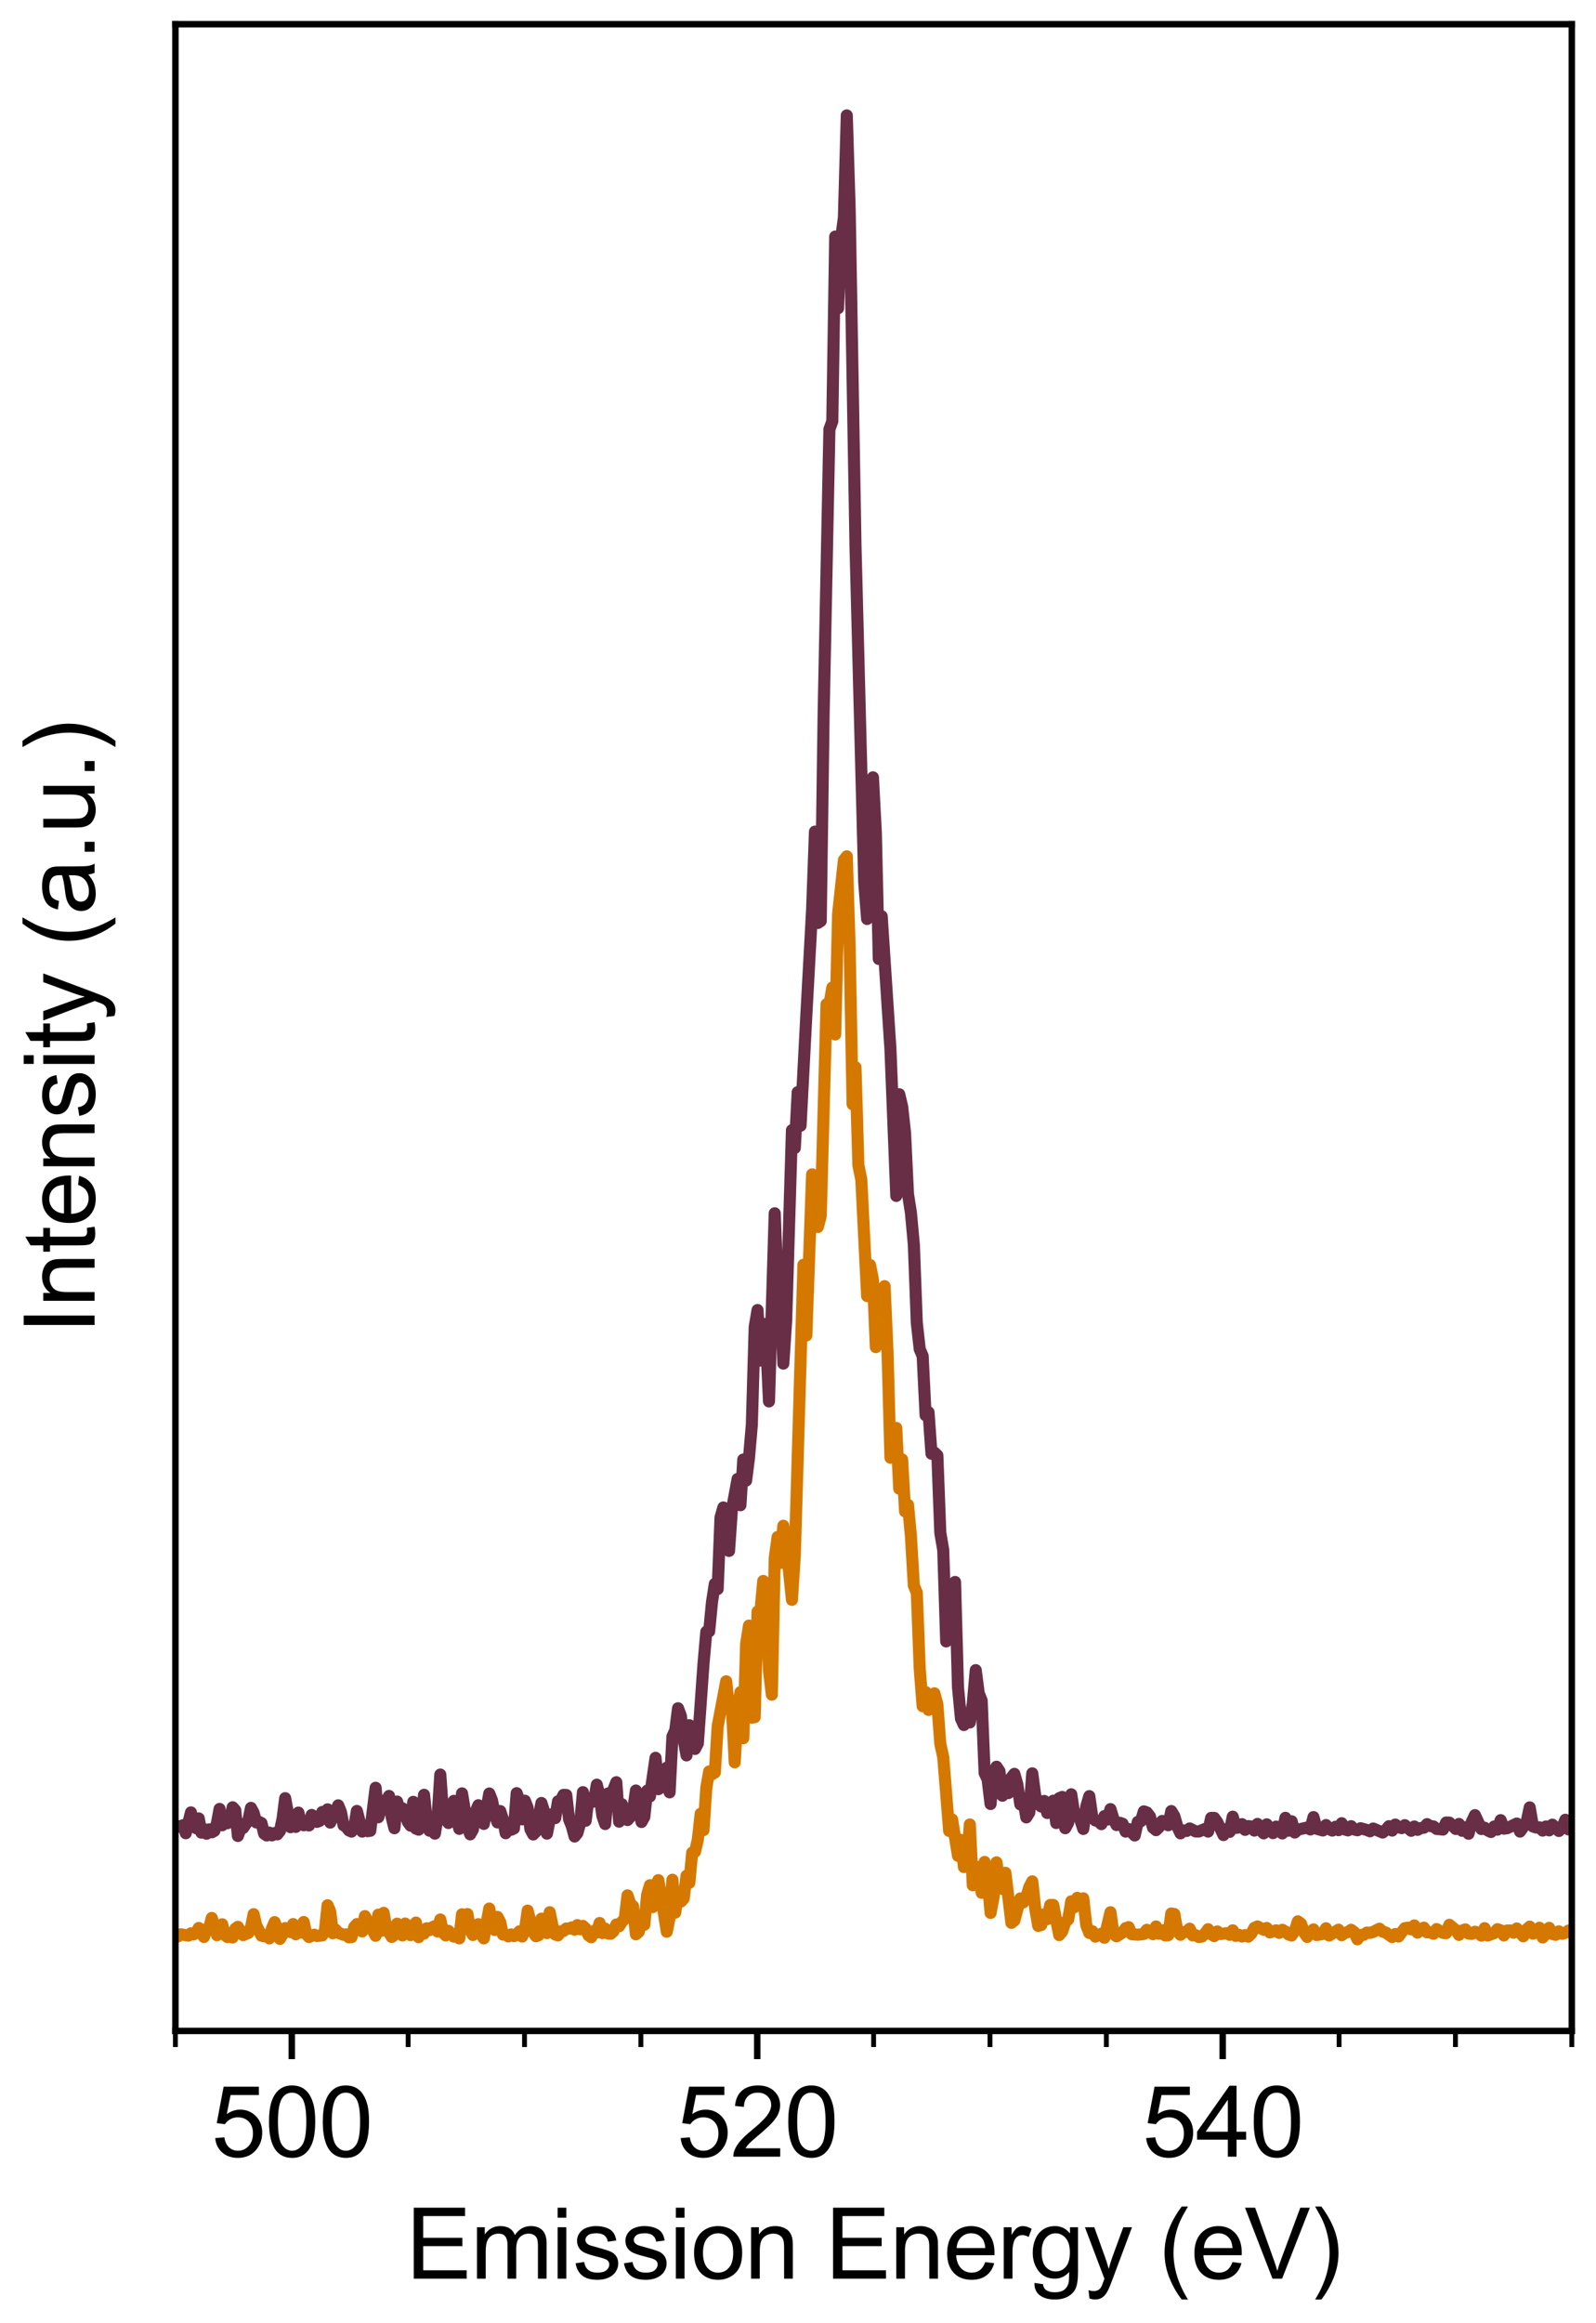 <?xml version="1.0" encoding="utf-8" standalone="no"?>
<!DOCTYPE svg PUBLIC "-//W3C//DTD SVG 1.1//EN"
  "http://www.w3.org/Graphics/SVG/1.1/DTD/svg11.dtd">
<svg xmlns:xlink="http://www.w3.org/1999/xlink" width="198pt" height="288pt" viewBox="0 0 198 288" xmlns="http://www.w3.org/2000/svg" version="1.1">
 <defs>
  <style type="text/css">*{stroke-linejoin: round; stroke-linecap: butt}</style>
 </defs>
 <g id="figure_1">
  <g id="patch_1">
   <path d="M 0 288 
L 198 288 
L 198 0 
L 0 0 
z
" style="fill: #ffffff"/>
  </g>
  <g id="axes_1">
   <g id="patch_2">
    <path d="M 21.761 251.764 
L 195 251.764 
L 195 3 
L 21.761 3 
z
" style="fill: #ffffff"/>
   </g>
   <g id="matplotlib.axis_1">
    <g id="xtick_1">
     <g id="line2d_1">
      <defs>
       <path id="mf9add0e074" d="M 0 0 
L 0 3.5 
" style="stroke: #000000; stroke-width: 0.8"/>
      </defs>
      <g>
       <use xlink:href="#mf9add0e074" x="36.198" y="251.764" style="stroke: #000000; stroke-width: 0.8"/>
      </g>
     </g>
     <g id="text_1">
      <!-- 500 -->
      <g transform="translate(26.188 267.354) scale(0.12 -0.12)">
       <defs>
        <path id="ArialMT-35" d="M 266 1200 
L 856 1250 
Q 922 819 1161 601 
Q 1400 384 1738 384 
Q 2144 384 2425 690 
Q 2706 997 2706 1503 
Q 2706 1984 2436 2262 
Q 2166 2541 1728 2541 
Q 1456 2541 1237 2417 
Q 1019 2294 894 2097 
L 366 2166 
L 809 4519 
L 3088 4519 
L 3088 3981 
L 1259 3981 
L 1013 2750 
Q 1425 3038 1878 3038 
Q 2478 3038 2890 2622 
Q 3303 2206 3303 1553 
Q 3303 931 2941 478 
Q 2500 -78 1738 -78 
Q 1113 -78 717 272 
Q 322 622 266 1200 
z
" transform="scale(0.016)"/>
        <path id="ArialMT-30" d="M 266 2259 
Q 266 3072 433 3567 
Q 600 4063 929 4331 
Q 1259 4600 1759 4600 
Q 2128 4600 2406 4451 
Q 2684 4303 2865 4023 
Q 3047 3744 3150 3342 
Q 3253 2941 3253 2259 
Q 3253 1453 3087 958 
Q 2922 463 2592 192 
Q 2263 -78 1759 -78 
Q 1097 -78 719 397 
Q 266 969 266 2259 
z
M 844 2259 
Q 844 1131 1108 757 
Q 1372 384 1759 384 
Q 2147 384 2411 759 
Q 2675 1134 2675 2259 
Q 2675 3391 2411 3762 
Q 2147 4134 1753 4134 
Q 1366 4134 1134 3806 
Q 844 3388 844 2259 
z
" transform="scale(0.016)"/>
       </defs>
       <use xlink:href="#ArialMT-35"/>
       <use xlink:href="#ArialMT-30" x="55.615"/>
       <use xlink:href="#ArialMT-30" x="111.23"/>
      </g>
     </g>
    </g>
    <g id="xtick_2">
     <g id="line2d_2">
      <g>
       <use xlink:href="#mf9add0e074" x="93.944" y="251.764" style="stroke: #000000; stroke-width: 0.8"/>
      </g>
     </g>
     <g id="text_2">
      <!-- 520 -->
      <g transform="translate(83.934 267.354) scale(0.12 -0.12)">
       <defs>
        <path id="ArialMT-32" d="M 3222 541 
L 3222 0 
L 194 0 
Q 188 203 259 391 
Q 375 700 629 1000 
Q 884 1300 1366 1694 
Q 2113 2306 2375 2664 
Q 2638 3022 2638 3341 
Q 2638 3675 2398 3904 
Q 2159 4134 1775 4134 
Q 1369 4134 1125 3890 
Q 881 3647 878 3216 
L 300 3275 
Q 359 3922 746 4261 
Q 1134 4600 1788 4600 
Q 2447 4600 2831 4234 
Q 3216 3869 3216 3328 
Q 3216 3053 3103 2787 
Q 2991 2522 2730 2228 
Q 2469 1934 1863 1422 
Q 1356 997 1212 845 
Q 1069 694 975 541 
L 3222 541 
z
" transform="scale(0.016)"/>
       </defs>
       <use xlink:href="#ArialMT-35"/>
       <use xlink:href="#ArialMT-32" x="55.615"/>
       <use xlink:href="#ArialMT-30" x="111.23"/>
      </g>
     </g>
    </g>
    <g id="xtick_3">
     <g id="line2d_3">
      <g>
       <use xlink:href="#mf9add0e074" x="151.69" y="251.764" style="stroke: #000000; stroke-width: 0.8"/>
      </g>
     </g>
     <g id="text_3">
      <!-- 540 -->
      <g transform="translate(141.681 267.354) scale(0.12 -0.12)">
       <defs>
        <path id="ArialMT-34" d="M 2069 0 
L 2069 1097 
L 81 1097 
L 81 1613 
L 2172 4581 
L 2631 4581 
L 2631 1613 
L 3250 1613 
L 3250 1097 
L 2631 1097 
L 2631 0 
L 2069 0 
z
M 2069 1613 
L 2069 3678 
L 634 1613 
L 2069 1613 
z
" transform="scale(0.016)"/>
       </defs>
       <use xlink:href="#ArialMT-35"/>
       <use xlink:href="#ArialMT-34" x="55.615"/>
       <use xlink:href="#ArialMT-30" x="111.23"/>
      </g>
     </g>
    </g>
    <g id="xtick_4">
     <g id="line2d_4">
      <defs>
       <path id="m19c81fb968" d="M 0 0 
L 0 2 
" style="stroke: #000000; stroke-width: 0.6"/>
      </defs>
      <g>
       <use xlink:href="#m19c81fb968" x="21.761" y="251.764" style="stroke: #000000; stroke-width: 0.6"/>
      </g>
     </g>
    </g>
    <g id="xtick_5">
     <g id="line2d_5">
      <g>
       <use xlink:href="#m19c81fb968" x="50.635" y="251.764" style="stroke: #000000; stroke-width: 0.6"/>
      </g>
     </g>
    </g>
    <g id="xtick_6">
     <g id="line2d_6">
      <g>
       <use xlink:href="#m19c81fb968" x="65.071" y="251.764" style="stroke: #000000; stroke-width: 0.6"/>
      </g>
     </g>
    </g>
    <g id="xtick_7">
     <g id="line2d_7">
      <g>
       <use xlink:href="#m19c81fb968" x="79.508" y="251.764" style="stroke: #000000; stroke-width: 0.6"/>
      </g>
     </g>
    </g>
    <g id="xtick_8">
     <g id="line2d_8">
      <g>
       <use xlink:href="#m19c81fb968" x="108.381" y="251.764" style="stroke: #000000; stroke-width: 0.6"/>
      </g>
     </g>
    </g>
    <g id="xtick_9">
     <g id="line2d_9">
      <g>
       <use xlink:href="#m19c81fb968" x="122.817" y="251.764" style="stroke: #000000; stroke-width: 0.6"/>
      </g>
     </g>
    </g>
    <g id="xtick_10">
     <g id="line2d_10">
      <g>
       <use xlink:href="#m19c81fb968" x="137.254" y="251.764" style="stroke: #000000; stroke-width: 0.6"/>
      </g>
     </g>
    </g>
    <g id="xtick_11">
     <g id="line2d_11">
      <g>
       <use xlink:href="#m19c81fb968" x="166.127" y="251.764" style="stroke: #000000; stroke-width: 0.6"/>
      </g>
     </g>
    </g>
    <g id="xtick_12">
     <g id="line2d_12">
      <g>
       <use xlink:href="#m19c81fb968" x="180.563" y="251.764" style="stroke: #000000; stroke-width: 0.6"/>
      </g>
     </g>
    </g>
    <g id="xtick_13">
     <g id="line2d_13">
      <g>
       <use xlink:href="#m19c81fb968" x="195" y="251.764" style="stroke: #000000; stroke-width: 0.6"/>
      </g>
     </g>
    </g>
    <g id="text_4">
     <!-- Emission Energy (eV) -->
     <g transform="translate(50.363 282.474) scale(0.12 -0.12)">
      <defs>
       <path id="ArialMT-45" d="M 506 0 
L 506 4581 
L 3819 4581 
L 3819 4041 
L 1113 4041 
L 1113 2638 
L 3647 2638 
L 3647 2100 
L 1113 2100 
L 1113 541 
L 3925 541 
L 3925 0 
L 506 0 
z
" transform="scale(0.016)"/>
       <path id="ArialMT-6d" d="M 422 0 
L 422 3319 
L 925 3319 
L 925 2853 
Q 1081 3097 1340 3245 
Q 1600 3394 1931 3394 
Q 2300 3394 2536 3241 
Q 2772 3088 2869 2813 
Q 3263 3394 3894 3394 
Q 4388 3394 4653 3120 
Q 4919 2847 4919 2278 
L 4919 0 
L 4359 0 
L 4359 2091 
Q 4359 2428 4304 2576 
Q 4250 2725 4106 2815 
Q 3963 2906 3769 2906 
Q 3419 2906 3187 2673 
Q 2956 2441 2956 1928 
L 2956 0 
L 2394 0 
L 2394 2156 
Q 2394 2531 2256 2718 
Q 2119 2906 1806 2906 
Q 1569 2906 1367 2781 
Q 1166 2656 1075 2415 
Q 984 2175 984 1722 
L 984 0 
L 422 0 
z
" transform="scale(0.016)"/>
       <path id="ArialMT-69" d="M 425 3934 
L 425 4581 
L 988 4581 
L 988 3934 
L 425 3934 
z
M 425 0 
L 425 3319 
L 988 3319 
L 988 0 
L 425 0 
z
" transform="scale(0.016)"/>
       <path id="ArialMT-73" d="M 197 991 
L 753 1078 
Q 800 744 1014 566 
Q 1228 388 1613 388 
Q 2000 388 2187 545 
Q 2375 703 2375 916 
Q 2375 1106 2209 1216 
Q 2094 1291 1634 1406 
Q 1016 1563 777 1677 
Q 538 1791 414 1992 
Q 291 2194 291 2438 
Q 291 2659 392 2848 
Q 494 3038 669 3163 
Q 800 3259 1026 3326 
Q 1253 3394 1513 3394 
Q 1903 3394 2198 3281 
Q 2494 3169 2634 2976 
Q 2775 2784 2828 2463 
L 2278 2388 
Q 2241 2644 2061 2787 
Q 1881 2931 1553 2931 
Q 1166 2931 1000 2803 
Q 834 2675 834 2503 
Q 834 2394 903 2306 
Q 972 2216 1119 2156 
Q 1203 2125 1616 2013 
Q 2213 1853 2448 1751 
Q 2684 1650 2818 1456 
Q 2953 1263 2953 975 
Q 2953 694 2789 445 
Q 2625 197 2315 61 
Q 2006 -75 1616 -75 
Q 969 -75 630 194 
Q 291 463 197 991 
z
" transform="scale(0.016)"/>
       <path id="ArialMT-6f" d="M 213 1659 
Q 213 2581 725 3025 
Q 1153 3394 1769 3394 
Q 2453 3394 2887 2945 
Q 3322 2497 3322 1706 
Q 3322 1066 3130 698 
Q 2938 331 2570 128 
Q 2203 -75 1769 -75 
Q 1072 -75 642 372 
Q 213 819 213 1659 
z
M 791 1659 
Q 791 1022 1069 705 
Q 1347 388 1769 388 
Q 2188 388 2466 706 
Q 2744 1025 2744 1678 
Q 2744 2294 2464 2611 
Q 2184 2928 1769 2928 
Q 1347 2928 1069 2612 
Q 791 2297 791 1659 
z
" transform="scale(0.016)"/>
       <path id="ArialMT-6e" d="M 422 0 
L 422 3319 
L 928 3319 
L 928 2847 
Q 1294 3394 1984 3394 
Q 2284 3394 2536 3286 
Q 2788 3178 2913 3003 
Q 3038 2828 3088 2588 
Q 3119 2431 3119 2041 
L 3119 0 
L 2556 0 
L 2556 2019 
Q 2556 2363 2490 2533 
Q 2425 2703 2258 2804 
Q 2091 2906 1866 2906 
Q 1506 2906 1245 2678 
Q 984 2450 984 1813 
L 984 0 
L 422 0 
z
" transform="scale(0.016)"/>
       <path id="ArialMT-20" transform="scale(0.016)"/>
       <path id="ArialMT-65" d="M 2694 1069 
L 3275 997 
Q 3138 488 2766 206 
Q 2394 -75 1816 -75 
Q 1088 -75 661 373 
Q 234 822 234 1631 
Q 234 2469 665 2931 
Q 1097 3394 1784 3394 
Q 2450 3394 2872 2941 
Q 3294 2488 3294 1666 
Q 3294 1616 3291 1516 
L 816 1516 
Q 847 969 1125 678 
Q 1403 388 1819 388 
Q 2128 388 2347 550 
Q 2566 713 2694 1069 
z
M 847 1978 
L 2700 1978 
Q 2663 2397 2488 2606 
Q 2219 2931 1791 2931 
Q 1403 2931 1139 2672 
Q 875 2413 847 1978 
z
" transform="scale(0.016)"/>
       <path id="ArialMT-72" d="M 416 0 
L 416 3319 
L 922 3319 
L 922 2816 
Q 1116 3169 1280 3281 
Q 1444 3394 1641 3394 
Q 1925 3394 2219 3213 
L 2025 2691 
Q 1819 2813 1613 2813 
Q 1428 2813 1281 2702 
Q 1134 2591 1072 2394 
Q 978 2094 978 1738 
L 978 0 
L 416 0 
z
" transform="scale(0.016)"/>
       <path id="ArialMT-67" d="M 319 -275 
L 866 -356 
Q 900 -609 1056 -725 
Q 1266 -881 1628 -881 
Q 2019 -881 2231 -725 
Q 2444 -569 2519 -288 
Q 2563 -116 2559 434 
Q 2191 0 1641 0 
Q 956 0 581 494 
Q 206 988 206 1678 
Q 206 2153 378 2554 
Q 550 2956 876 3175 
Q 1203 3394 1644 3394 
Q 2231 3394 2613 2919 
L 2613 3319 
L 3131 3319 
L 3131 450 
Q 3131 -325 2973 -648 
Q 2816 -972 2473 -1159 
Q 2131 -1347 1631 -1347 
Q 1038 -1347 672 -1080 
Q 306 -813 319 -275 
z
M 784 1719 
Q 784 1066 1043 766 
Q 1303 466 1694 466 
Q 2081 466 2343 764 
Q 2606 1063 2606 1700 
Q 2606 2309 2336 2618 
Q 2066 2928 1684 2928 
Q 1309 2928 1046 2623 
Q 784 2319 784 1719 
z
" transform="scale(0.016)"/>
       <path id="ArialMT-79" d="M 397 -1278 
L 334 -750 
Q 519 -800 656 -800 
Q 844 -800 956 -737 
Q 1069 -675 1141 -563 
Q 1194 -478 1313 -144 
Q 1328 -97 1363 -6 
L 103 3319 
L 709 3319 
L 1400 1397 
Q 1534 1031 1641 628 
Q 1738 1016 1872 1384 
L 2581 3319 
L 3144 3319 
L 1881 -56 
Q 1678 -603 1566 -809 
Q 1416 -1088 1222 -1217 
Q 1028 -1347 759 -1347 
Q 597 -1347 397 -1278 
z
" transform="scale(0.016)"/>
       <path id="ArialMT-28" d="M 1497 -1347 
Q 1031 -759 709 28 
Q 388 816 388 1659 
Q 388 2403 628 3084 
Q 909 3875 1497 4659 
L 1900 4659 
Q 1522 4009 1400 3731 
Q 1209 3300 1100 2831 
Q 966 2247 966 1656 
Q 966 153 1900 -1347 
L 1497 -1347 
z
" transform="scale(0.016)"/>
       <path id="ArialMT-56" d="M 1803 0 
L 28 4581 
L 684 4581 
L 1875 1253 
Q 2019 853 2116 503 
Q 2222 878 2363 1253 
L 3600 4581 
L 4219 4581 
L 2425 0 
L 1803 0 
z
" transform="scale(0.016)"/>
       <path id="ArialMT-29" d="M 791 -1347 
L 388 -1347 
Q 1322 153 1322 1656 
Q 1322 2244 1188 2822 
Q 1081 3291 891 3722 
Q 769 4003 388 4659 
L 791 4659 
Q 1378 3875 1659 3084 
Q 1900 2403 1900 1659 
Q 1900 816 1576 28 
Q 1253 -759 791 -1347 
z
" transform="scale(0.016)"/>
      </defs>
      <use xlink:href="#ArialMT-45"/>
      <use xlink:href="#ArialMT-6d" x="66.699"/>
      <use xlink:href="#ArialMT-69" x="150"/>
      <use xlink:href="#ArialMT-73" x="172.217"/>
      <use xlink:href="#ArialMT-73" x="222.217"/>
      <use xlink:href="#ArialMT-69" x="272.217"/>
      <use xlink:href="#ArialMT-6f" x="294.434"/>
      <use xlink:href="#ArialMT-6e" x="350.049"/>
      <use xlink:href="#ArialMT-20" x="405.664"/>
      <use xlink:href="#ArialMT-45" x="433.447"/>
      <use xlink:href="#ArialMT-6e" x="500.146"/>
      <use xlink:href="#ArialMT-65" x="555.762"/>
      <use xlink:href="#ArialMT-72" x="611.377"/>
      <use xlink:href="#ArialMT-67" x="644.678"/>
      <use xlink:href="#ArialMT-79" x="700.293"/>
      <use xlink:href="#ArialMT-20" x="750.293"/>
      <use xlink:href="#ArialMT-28" x="778.076"/>
      <use xlink:href="#ArialMT-65" x="811.377"/>
      <use xlink:href="#ArialMT-56" x="866.992"/>
      <use xlink:href="#ArialMT-29" x="933.691"/>
     </g>
    </g>
   </g>
   <g id="matplotlib.axis_2">
    <g id="text_5">
     <!-- Intensity (a.u.) -->
     <g transform="translate(11.736 165.395) rotate(-90) scale(0.12 -0.12)">
      <defs>
       <path id="ArialMT-49" d="M 597 0 
L 597 4581 
L 1203 4581 
L 1203 0 
L 597 0 
z
" transform="scale(0.016)"/>
       <path id="ArialMT-74" d="M 1650 503 
L 1731 6 
Q 1494 -44 1306 -44 
Q 1000 -44 831 53 
Q 663 150 594 308 
Q 525 466 525 972 
L 525 2881 
L 113 2881 
L 113 3319 
L 525 3319 
L 525 4141 
L 1084 4478 
L 1084 3319 
L 1650 3319 
L 1650 2881 
L 1084 2881 
L 1084 941 
Q 1084 700 1114 631 
Q 1144 563 1211 522 
Q 1278 481 1403 481 
Q 1497 481 1650 503 
z
" transform="scale(0.016)"/>
       <path id="ArialMT-61" d="M 2588 409 
Q 2275 144 1986 34 
Q 1697 -75 1366 -75 
Q 819 -75 525 192 
Q 231 459 231 875 
Q 231 1119 342 1320 
Q 453 1522 633 1644 
Q 813 1766 1038 1828 
Q 1203 1872 1538 1913 
Q 2219 1994 2541 2106 
Q 2544 2222 2544 2253 
Q 2544 2597 2384 2738 
Q 2169 2928 1744 2928 
Q 1347 2928 1158 2789 
Q 969 2650 878 2297 
L 328 2372 
Q 403 2725 575 2942 
Q 747 3159 1072 3276 
Q 1397 3394 1825 3394 
Q 2250 3394 2515 3294 
Q 2781 3194 2906 3042 
Q 3031 2891 3081 2659 
Q 3109 2516 3109 2141 
L 3109 1391 
Q 3109 606 3145 398 
Q 3181 191 3288 0 
L 2700 0 
Q 2613 175 2588 409 
z
M 2541 1666 
Q 2234 1541 1622 1453 
Q 1275 1403 1131 1340 
Q 988 1278 909 1158 
Q 831 1038 831 891 
Q 831 666 1001 516 
Q 1172 366 1500 366 
Q 1825 366 2078 508 
Q 2331 650 2450 897 
Q 2541 1088 2541 1459 
L 2541 1666 
z
" transform="scale(0.016)"/>
       <path id="ArialMT-2e" d="M 581 0 
L 581 641 
L 1222 641 
L 1222 0 
L 581 0 
z
" transform="scale(0.016)"/>
       <path id="ArialMT-75" d="M 2597 0 
L 2597 488 
Q 2209 -75 1544 -75 
Q 1250 -75 995 37 
Q 741 150 617 320 
Q 494 491 444 738 
Q 409 903 409 1263 
L 409 3319 
L 972 3319 
L 972 1478 
Q 972 1038 1006 884 
Q 1059 663 1231 536 
Q 1403 409 1656 409 
Q 1909 409 2131 539 
Q 2353 669 2445 892 
Q 2538 1116 2538 1541 
L 2538 3319 
L 3100 3319 
L 3100 0 
L 2597 0 
z
" transform="scale(0.016)"/>
      </defs>
      <use xlink:href="#ArialMT-49"/>
      <use xlink:href="#ArialMT-6e" x="27.783"/>
      <use xlink:href="#ArialMT-74" x="83.398"/>
      <use xlink:href="#ArialMT-65" x="111.182"/>
      <use xlink:href="#ArialMT-6e" x="166.797"/>
      <use xlink:href="#ArialMT-73" x="222.412"/>
      <use xlink:href="#ArialMT-69" x="272.412"/>
      <use xlink:href="#ArialMT-74" x="294.629"/>
      <use xlink:href="#ArialMT-79" x="322.412"/>
      <use xlink:href="#ArialMT-20" x="372.412"/>
      <use xlink:href="#ArialMT-28" x="400.195"/>
      <use xlink:href="#ArialMT-61" x="433.496"/>
      <use xlink:href="#ArialMT-2e" x="489.111"/>
      <use xlink:href="#ArialMT-75" x="516.895"/>
      <use xlink:href="#ArialMT-2e" x="572.51"/>
      <use xlink:href="#ArialMT-29" x="600.293"/>
     </g>
    </g>
   </g>
   <g id="line2d_14">
    <path d="M 21.759 240.165 
L 22.081 240.051 
L 22.402 239.785 
L 23.368 239.95 
L 23.69 239.659 
L 24.012 239.798 
L 24.334 239.595 
L 24.657 239 
L 24.979 239.697 
L 25.302 240.115 
L 25.625 239.127 
L 25.948 238.987 
L 26.271 237.759 
L 26.918 239.899 
L 27.242 239.507 
L 27.566 238.544 
L 27.89 239.874 
L 28.214 240.127 
L 28.538 240.064 
L 28.862 240.178 
L 29.187 239.101 
L 29.511 238.861 
L 30.161 239.887 
L 30.812 239.621 
L 31.137 238.937 
L 31.463 237.29 
L 31.788 238.671 
L 32.44 239.963 
L 32.766 240.039 
L 33.093 239.861 
L 33.419 240.292 
L 33.746 239.038 
L 34.072 238.278 
L 34.399 239.101 
L 34.726 240.355 
L 35.054 239.811 
L 35.381 239.013 
L 36.036 239.519 
L 36.364 238.519 
L 36.692 239.785 
L 37.02 239.329 
L 37.348 239.57 
L 37.676 238.265 
L 38.005 239.785 
L 38.334 240.127 
L 38.991 239.836 
L 39.32 240.001 
L 39.979 239.925 
L 40.309 239.329 
L 40.638 236.188 
L 40.968 236.961 
L 41.298 239.659 
L 41.628 239.203 
L 41.959 239.595 
L 42.62 239.849 
L 42.951 239.798 
L 43.282 240.165 
L 43.613 240.14 
L 43.944 238.886 
L 44.275 238.519 
L 44.939 239.431 
L 45.27 237.531 
L 45.934 238.734 
L 46.599 239.975 
L 46.932 237.353 
L 47.265 239.38 
L 47.597 237.125 
L 47.931 239.013 
L 48.597 240.115 
L 48.931 239.874 
L 49.264 238.468 
L 49.598 239.469 
L 49.932 239.925 
L 50.266 238.455 
L 50.6 239.621 
L 50.935 239.887 
L 51.269 238.785 
L 51.604 238.329 
L 51.939 240.14 
L 52.274 239.646 
L 52.609 239.697 
L 52.945 239.038 
L 53.28 239.266 
L 53.616 238.924 
L 53.952 238.772 
L 54.288 239.443 
L 54.624 237.949 
L 54.96 239.583 
L 55.296 239.925 
L 55.633 239.355 
L 56.307 240.077 
L 56.644 239.95 
L 56.981 240.292 
L 57.318 237.303 
L 57.656 237.581 
L 57.993 237.277 
L 58.331 239.291 
L 58.669 239.874 
L 59.007 238.949 
L 59.346 238.531 
L 59.684 239.798 
L 60.023 240.292 
L 60.7 236.593 
L 61.039 238.392 
L 61.379 239.253 
L 61.718 237.632 
L 62.058 238.278 
L 62.397 239.823 
L 62.737 239.836 
L 63.077 240.051 
L 63.417 239.798 
L 63.758 240.013 
L 64.098 239.874 
L 64.439 239.418 
L 64.78 240.064 
L 65.12 239.266 
L 65.462 236.847 
L 66.144 239.519 
L 66.486 240.026 
L 66.828 239.899 
L 67.17 237.847 
L 67.512 239.19 
L 67.854 239.633 
L 68.196 237.049 
L 68.539 238.709 
L 68.882 239.811 
L 69.224 239.925 
L 69.567 239.418 
L 69.911 239.38 
L 70.254 239.063 
L 70.597 239.089 
L 70.941 238.924 
L 71.285 239.215 
L 71.629 238.645 
L 71.973 239.165 
L 72.317 238.747 
L 72.662 239.076 
L 73.006 239.912 
L 73.351 240.153 
L 73.696 239.367 
L 74.041 239.57 
L 74.386 238.379 
L 74.732 239.633 
L 75.077 239.076 
L 75.423 239.684 
L 75.769 239.722 
L 76.115 239.405 
L 76.462 238.569 
L 76.808 238.785 
L 77.154 238.227 
L 77.501 237.885 
L 77.848 234.959 
L 78.195 236.01 
L 78.542 236.314 
L 78.89 239.785 
L 79.237 239.494 
L 79.585 238.202 
L 79.933 238.607 
L 80.281 234.896 
L 80.629 233.705 
L 80.977 236.416 
L 81.326 233.768 
L 81.674 233.072 
L 82.372 237.214 
L 82.721 239.469 
L 83.071 237.721 
L 83.42 233.021 
L 83.77 237.1 
L 84.119 234.782 
L 84.469 235.732 
L 84.82 235.352 
L 85.17 232.527 
L 85.52 233.401 
L 85.871 229.664 
L 86.222 229.55 
L 86.573 228.043 
L 86.924 224.838 
L 87.275 226.877 
L 87.627 221.608 
L 87.978 219.594 
L 88.33 219.948 
L 88.682 219.733 
L 89.034 214.007 
L 90.091 208.421 
L 90.444 211.765 
L 90.797 211.715 
L 91.15 218.466 
L 91.504 212.183 
L 91.857 209.764 
L 92.211 215.477 
L 92.564 203.785 
L 92.918 201.517 
L 93.273 212.931 
L 93.627 212.867 
L 93.981 199.782 
L 94.336 199.769 
L 94.691 195.982 
L 95.046 199.503 
L 95.401 207.154 
L 95.756 210.081 
L 96.112 193.157 
L 96.467 190.535 
L 96.823 193.752 
L 97.179 189.142 
L 97.535 191.371 
L 98.248 198.325 
L 98.604 192.815 
L 99.318 168.659 
L 99.675 156.789 
L 100.033 165.555 
L 100.748 145.579 
L 101.464 152.102 
L 101.822 150.747 
L 102.539 124.488 
L 102.897 124.551 
L 103.256 122.423 
L 103.615 128.237 
L 103.974 113.303 
L 104.693 106.627 
L 105.053 106.158 
L 105.413 117.66 
L 105.773 136.889 
L 106.133 132.303 
L 106.493 144.464 
L 106.854 146.225 
L 107.575 160.665 
L 107.937 156.815 
L 108.298 158.626 
L 108.659 166.999 
L 109.021 162.325 
L 109.382 161.603 
L 109.744 159.437 
L 110.106 167.569 
L 110.469 180.705 
L 110.831 177.538 
L 111.194 177.019 
L 111.557 184.543 
L 111.92 180.92 
L 112.283 187.368 
L 112.646 186.545 
L 113.01 190.434 
L 113.373 196.565 
L 113.737 197.426 
L 114.101 206.876 
L 114.465 211.512 
L 114.829 209.751 
L 115.194 211.968 
L 115.559 210.448 
L 115.924 209.916 
L 116.289 211.259 
L 116.654 216.174 
L 117.019 217.82 
L 117.751 226.966 
L 118.117 225.547 
L 118.849 230.057 
L 119.215 228.081 
L 119.582 231.45 
L 119.949 231.286 
L 120.316 226.168 
L 120.683 233.705 
L 121.05 233.578 
L 121.418 231.438 
L 121.786 234.642 
L 122.153 230.817 
L 122.521 232.844 
L 122.89 237.138 
L 123.258 235.187 
L 123.627 230.868 
L 123.995 233.363 
L 124.364 234.174 
L 124.733 232.16 
L 125.472 238.367 
L 125.842 238.075 
L 126.582 235.339 
L 126.952 235.833 
L 127.322 235.187 
L 127.693 233.933 
L 128.063 233.224 
L 128.434 236.644 
L 128.806 238.747 
L 129.177 238.633 
L 129.548 237.303 
L 129.92 237.911 
L 130.291 236.15 
L 130.663 236.15 
L 131.408 239.887 
L 131.78 239.431 
L 132.153 238.291 
L 132.526 237.936 
L 132.899 235.694 
L 133.272 236.441 
L 133.646 235.263 
L 134.019 235.985 
L 134.393 235.326 
L 134.767 238.683 
L 135.141 239.621 
L 135.516 239.405 
L 135.89 240.077 
L 136.64 239.709 
L 137.015 240.216 
L 137.765 237.049 
L 138.141 239.709 
L 138.517 240.039 
L 139.269 239.57 
L 139.645 239.025 
L 140.021 238.899 
L 140.398 239.773 
L 141.152 239.836 
L 141.907 239.747 
L 142.284 239.228 
L 143.04 239.773 
L 143.418 238.81 
L 143.797 239.722 
L 144.175 239.279 
L 144.554 239.925 
L 144.933 239.899 
L 145.312 237.201 
L 145.691 237.277 
L 146.071 239.431 
L 146.45 239.849 
L 146.83 239.494 
L 147.21 239.494 
L 147.59 239.089 
L 147.971 239.925 
L 148.351 239.899 
L 148.732 240.127 
L 149.113 240.064 
L 149.494 239.697 
L 149.876 239.152 
L 150.257 239.785 
L 150.639 240.013 
L 151.021 239.431 
L 151.403 239.76 
L 152.167 239.646 
L 152.55 239.849 
L 152.933 239.291 
L 153.316 239.988 
L 153.699 239.849 
L 154.082 240.064 
L 154.466 239.887 
L 154.85 240.077 
L 155.234 239.709 
L 155.618 238.987 
L 156.002 238.81 
L 156.771 239.228 
L 157.156 239 
L 157.541 239.557 
L 158.312 239.291 
L 158.698 239.608 
L 159.083 239.228 
L 159.469 239.443 
L 159.856 239.811 
L 160.242 239.937 
L 160.629 239.355 
L 161.015 238.177 
L 161.402 238.468 
L 161.79 239.57 
L 162.177 240.115 
L 162.564 239.545 
L 162.952 239.177 
L 163.34 239.874 
L 164.117 239.747 
L 164.505 239.038 
L 164.894 239.937 
L 166.061 239.215 
L 166.451 239.899 
L 166.84 239.621 
L 167.23 239.507 
L 167.62 239.228 
L 168.01 239.519 
L 168.401 240.406 
L 168.791 239.874 
L 169.182 239.849 
L 169.573 239.57 
L 169.965 239.608 
L 170.356 239.494 
L 171.139 239.089 
L 171.531 239.456 
L 171.924 239.57 
L 172.708 240.127 
L 173.101 239.747 
L 173.494 240.064 
L 174.281 239.025 
L 174.674 238.962 
L 175.068 239.177 
L 175.462 238.683 
L 175.856 239.583 
L 176.645 238.962 
L 177.04 239.545 
L 177.435 239.545 
L 177.83 239.722 
L 178.225 239.139 
L 179.016 239.608 
L 179.412 239.646 
L 179.808 238.607 
L 180.601 239.266 
L 180.998 239.861 
L 181.395 239.317 
L 181.792 239.177 
L 182.189 239.697 
L 182.587 239.735 
L 182.984 239.469 
L 183.382 239.646 
L 183.78 239.95 
L 184.179 239.025 
L 184.577 239.937 
L 185.375 239.633 
L 185.774 239.152 
L 186.173 239.291 
L 186.573 239.925 
L 186.972 239.317 
L 187.372 239.304 
L 187.772 239.595 
L 188.173 239.063 
L 188.974 240.039 
L 189.375 239.203 
L 189.776 238.835 
L 190.177 239.709 
L 190.578 239.557 
L 190.98 238.975 
L 191.382 240.178 
L 191.784 239.735 
L 192.186 238.987 
L 192.589 239.747 
L 192.992 239.849 
L 193.395 239.418 
L 193.798 239.722 
L 194.201 239.608 
L 194.604 239.317 
L 195.008 239.405 
L 195.008 239.405 
" clip-path="url(#pdbc33b77cc)" style="fill: none; stroke: #d57800; stroke-width: 1.5; stroke-linecap: square"/>
   </g>
   <g id="line2d_15">
    <path d="M 21.759 226.282 
L 22.402 226.472 
L 22.724 226.257 
L 23.046 227.257 
L 23.69 224.673 
L 24.012 226.383 
L 24.334 226.637 
L 24.657 225.421 
L 24.979 227.181 
L 25.302 226.738 
L 25.625 227.321 
L 25.948 226.776 
L 26.271 227.143 
L 26.595 226.966 
L 26.918 225.991 
L 27.242 224.243 
L 27.566 226.269 
L 27.89 225.421 
L 28.214 226.016 
L 28.538 225.674 
L 28.862 224.04 
L 29.187 224.407 
L 29.511 227.599 
L 29.836 226.7 
L 30.161 226.611 
L 30.812 225.649 
L 31.137 224.116 
L 31.463 224.724 
L 31.788 225.915 
L 32.114 225.839 
L 32.44 226.003 
L 32.766 227.308 
L 33.093 227.536 
L 33.419 227.181 
L 33.746 227.523 
L 34.072 227.232 
L 34.399 227.397 
L 34.726 226.991 
L 35.054 225.459 
L 35.381 222.912 
L 36.036 226.51 
L 36.364 225.015 
L 36.692 226.472 
L 37.02 224.699 
L 37.348 226.067 
L 37.676 226.269 
L 38.005 225.826 
L 38.334 226.295 
L 38.662 224.99 
L 38.991 225.18 
L 39.32 225.851 
L 39.65 225.725 
L 39.979 224.623 
L 40.309 225.459 
L 40.638 224.293 
L 40.968 225.94 
L 41.959 223.799 
L 42.289 224.61 
L 42.62 226.269 
L 42.951 226.472 
L 43.282 226.903 
L 43.613 227.055 
L 43.944 226.497 
L 44.275 224.496 
L 44.939 227.055 
L 45.27 226.865 
L 45.602 227.004 
L 45.934 226.953 
L 46.599 221.62 
L 46.932 225.281 
L 47.265 224.293 
L 48.264 222.634 
L 48.597 225.281 
L 48.931 226.637 
L 49.264 223.331 
L 49.598 224.483 
L 49.932 224.167 
L 50.266 224.851 
L 50.6 225.864 
L 50.935 226.32 
L 51.269 223.369 
L 51.604 226.687 
L 51.939 226.814 
L 52.274 225.383 
L 52.609 222.494 
L 52.945 225.661 
L 53.28 226.941 
L 53.616 226.953 
L 53.952 227.308 
L 54.288 225.269 
L 54.624 219.986 
L 54.96 224.673 
L 55.296 225.522 
L 55.633 225.991 
L 55.97 224.863 
L 56.307 223.242 
L 56.644 225.459 
L 56.981 226.713 
L 57.318 222.317 
L 57.993 226.396 
L 58.331 227.397 
L 58.669 226.801 
L 59.007 224.572 
L 59.346 223.787 
L 59.684 225.573 
L 60.023 226.105 
L 60.7 222.33 
L 61.039 223.179 
L 61.379 224.952 
L 61.718 225.915 
L 62.058 224.509 
L 62.397 225.535 
L 62.737 227.257 
L 63.077 226.573 
L 63.417 226.827 
L 63.758 226.662 
L 64.098 222.292 
L 64.439 223.267 
L 64.78 225.535 
L 65.12 223.229 
L 65.462 224.116 
L 65.803 226.763 
L 66.144 227.409 
L 66.486 227.067 
L 67.17 223.508 
L 67.512 224.585 
L 67.854 227.308 
L 68.196 225.585 
L 68.539 224.876 
L 68.882 225.383 
L 69.224 223.305 
L 69.567 223.191 
L 69.911 222.507 
L 70.254 222.52 
L 70.597 225.547 
L 70.941 226.383 
L 71.285 227.663 
L 71.629 227.245 
L 71.973 226.029 
L 72.317 222.165 
L 72.662 225.712 
L 73.006 222.9 
L 73.351 223.432 
L 73.696 223.242 
L 74.041 221.24 
L 74.386 222.672 
L 74.732 225.117 
L 75.077 226.117 
L 75.423 222.33 
L 75.769 223.356 
L 76.115 221.81 
L 76.462 220.936 
L 76.808 225.826 
L 77.154 223.66 
L 77.501 225.129 
L 77.848 225.623 
L 78.195 225.231 
L 78.542 224.407 
L 78.89 221.962 
L 79.237 224.306 
L 79.585 225.864 
L 79.933 225.243 
L 80.281 221.988 
L 80.629 222.697 
L 81.326 217.909 
L 81.674 221.798 
L 82.023 221.57 
L 82.372 220.86 
L 82.721 219.125 
L 83.071 222.19 
L 83.42 215.261 
L 83.77 214.514 
L 84.119 211.765 
L 84.469 212.715 
L 84.82 215.705 
L 85.17 217.605 
L 85.52 213.868 
L 85.871 215.654 
L 86.222 216.807 
L 86.573 216.136 
L 87.275 206.268 
L 87.627 202.277 
L 87.978 202.239 
L 88.33 198.604 
L 88.682 196.337 
L 89.034 196.983 
L 89.387 188.103 
L 89.739 186.874 
L 90.091 189.028 
L 90.444 192.258 
L 90.797 187.178 
L 91.504 183.34 
L 91.857 186.595 
L 92.211 180.933 
L 92.564 183.543 
L 92.918 180.743 
L 93.273 176.626 
L 93.627 164.504 
L 93.981 162.401 
L 94.336 168.659 
L 94.691 164.098 
L 95.046 166.163 
L 95.401 173.725 
L 96.112 150.405 
L 96.467 159.323 
L 96.823 158.575 
L 97.179 169.039 
L 97.535 163.642 
L 98.248 140.106 
L 98.604 142.311 
L 98.961 135.394 
L 99.318 139.549 
L 100.033 125.881 
L 100.748 112.808 
L 101.105 103.093 
L 101.464 114.417 
L 101.822 114.177 
L 102.18 88.487 
L 102.897 53.209 
L 103.256 52.234 
L 103.615 29.331 
L 103.974 38.211 
L 104.334 29.673 
L 104.693 26.975 
L 105.053 14.308 
L 105.413 26.063 
L 106.133 67.675 
L 107.215 109.35 
L 107.575 113.923 
L 107.937 102.155 
L 108.298 96.366 
L 108.659 103.283 
L 109.021 118.876 
L 109.382 113.581 
L 110.469 130.074 
L 111.194 148.252 
L 111.557 135.648 
L 111.92 137.168 
L 112.283 140.461 
L 112.646 148.036 
L 113.01 150.342 
L 113.373 154.306 
L 113.737 163.972 
L 114.101 167.252 
L 114.465 168.101 
L 114.829 175.448 
L 115.194 175.068 
L 115.559 180.211 
L 115.924 180.059 
L 116.289 180.414 
L 116.654 190.003 
L 117.019 192.156 
L 117.385 203.481 
L 118.117 199.668 
L 118.483 196.109 
L 118.849 209.168 
L 119.215 213.045 
L 119.582 213.843 
L 119.949 212.817 
L 120.316 213.526 
L 120.683 211.183 
L 121.05 207.04 
L 121.418 209.891 
L 121.786 210.815 
L 122.153 219.796 
L 122.521 220.582 
L 122.89 223.635 
L 123.258 219.695 
L 123.627 219.011 
L 123.995 219.568 
L 124.364 222.608 
L 124.733 221.962 
L 125.103 222.279 
L 125.472 220.366 
L 125.842 219.898 
L 126.212 221.202 
L 126.582 223.685 
L 126.952 223.09 
L 127.322 225.294 
L 127.693 224.699 
L 128.063 219.834 
L 128.434 222.621 
L 128.806 223.66 
L 129.177 223.951 
L 129.548 223.255 
L 129.92 224.749 
L 130.291 224.154 
L 130.663 223.229 
L 131.036 225.991 
L 131.408 222.912 
L 131.78 222.76 
L 132.153 226.637 
L 132.526 225.953 
L 132.899 222.431 
L 133.272 224.851 
L 133.646 224.876 
L 134.019 225.598 
L 134.393 226.725 
L 134.767 223.926 
L 135.141 222.659 
L 135.516 225.294 
L 135.89 225.674 
L 136.265 225.763 
L 136.64 226.13 
L 137.015 225.129 
L 137.39 225.56 
L 137.765 224.268 
L 138.141 225.497 
L 138.517 226.244 
L 138.893 225.953 
L 139.269 226.079 
L 139.645 227.055 
L 140.021 226.738 
L 140.775 227.536 
L 141.152 225.851 
L 141.529 225.775 
L 141.907 224.547 
L 142.284 224.686 
L 142.662 225.18 
L 143.04 226.561 
L 143.418 226.877 
L 143.797 226.497 
L 144.175 225.737 
L 144.933 226.269 
L 145.312 224.509 
L 145.691 225.142 
L 146.071 226.459 
L 146.45 227.27 
L 146.83 226.903 
L 147.21 226.979 
L 147.59 226.662 
L 148.351 227.042 
L 148.732 227.042 
L 149.494 226.725 
L 149.876 227.055 
L 150.257 225.357 
L 150.639 225.357 
L 151.021 225.889 
L 151.785 227.485 
L 152.167 226.751 
L 152.55 227.093 
L 152.933 225.205 
L 153.316 226.599 
L 153.699 226.535 
L 154.082 226.13 
L 154.466 226.839 
L 154.85 226.371 
L 155.234 226.421 
L 155.618 226.928 
L 156.002 226.105 
L 156.387 226.903 
L 156.771 227.27 
L 157.156 226.155 
L 157.927 227.245 
L 158.312 226.434 
L 158.698 226.637 
L 159.083 227.283 
L 159.469 225.345 
L 159.856 226.941 
L 160.242 225.775 
L 160.629 227.169 
L 161.015 226.814 
L 162.177 226.548 
L 162.564 226.789 
L 162.952 225.256 
L 163.34 226.7 
L 164.117 226.915 
L 164.505 226.244 
L 164.894 226.738 
L 165.283 226.928 
L 165.672 226.459 
L 166.061 226.877 
L 166.451 226.016 
L 166.84 226.789 
L 167.23 226.903 
L 167.62 226.383 
L 168.01 226.789 
L 168.401 226.89 
L 168.791 226.637 
L 169.573 226.852 
L 169.965 227.017 
L 170.356 226.675 
L 171.531 227.169 
L 171.924 226.852 
L 172.316 226.383 
L 172.708 226.928 
L 173.101 226.181 
L 173.494 226.51 
L 173.887 226.624 
L 174.281 226.257 
L 175.068 226.953 
L 175.462 226.421 
L 175.856 226.839 
L 176.25 226.624 
L 176.645 226.573 
L 177.04 226.13 
L 177.435 226.371 
L 177.83 226.409 
L 178.225 226.725 
L 179.016 226.801 
L 179.412 225.927 
L 179.808 225.94 
L 180.601 226.725 
L 180.998 226.105 
L 181.395 226.953 
L 181.792 226.51 
L 182.189 227.321 
L 182.587 225.851 
L 182.984 225.015 
L 183.78 226.738 
L 184.179 226.573 
L 184.577 226.915 
L 184.976 227.105 
L 185.375 226.421 
L 185.774 226.814 
L 186.173 225.636 
L 186.573 226.687 
L 186.972 226.637 
L 188.173 226.054 
L 188.573 227.055 
L 189.375 225.927 
L 189.776 224.053 
L 190.177 226.421 
L 190.578 226.548 
L 190.98 226.523 
L 191.382 226.928 
L 191.784 226.421 
L 192.186 226.903 
L 192.589 226.193 
L 193.395 226.979 
L 193.798 226.561 
L 194.201 225.585 
L 194.604 226.789 
L 195.008 226.535 
L 195.008 226.535 
" clip-path="url(#pdbc33b77cc)" style="fill: none; stroke: #672e45; stroke-width: 1.5; stroke-linecap: square"/>
   </g>
   <g id="patch_3">
    <path d="M 21.761 251.764 
L 21.761 3 
" style="fill: none; stroke: #000000; stroke-width: 0.8; stroke-linejoin: miter; stroke-linecap: square"/>
   </g>
   <g id="patch_4">
    <path d="M 195 251.764 
L 195 3 
" style="fill: none; stroke: #000000; stroke-width: 0.8; stroke-linejoin: miter; stroke-linecap: square"/>
   </g>
   <g id="patch_5">
    <path d="M 21.761 251.764 
L 195 251.764 
" style="fill: none; stroke: #000000; stroke-width: 0.8; stroke-linejoin: miter; stroke-linecap: square"/>
   </g>
   <g id="patch_6">
    <path d="M 21.761 3 
L 195 3 
" style="fill: none; stroke: #000000; stroke-width: 0.8; stroke-linejoin: miter; stroke-linecap: square"/>
   </g>
  </g>
 </g>
 <defs>
  <clipPath id="pdbc33b77cc">
   <rect x="21.761" y="3" width="173.238" height="248.764"/>
  </clipPath>
 </defs>
</svg>
